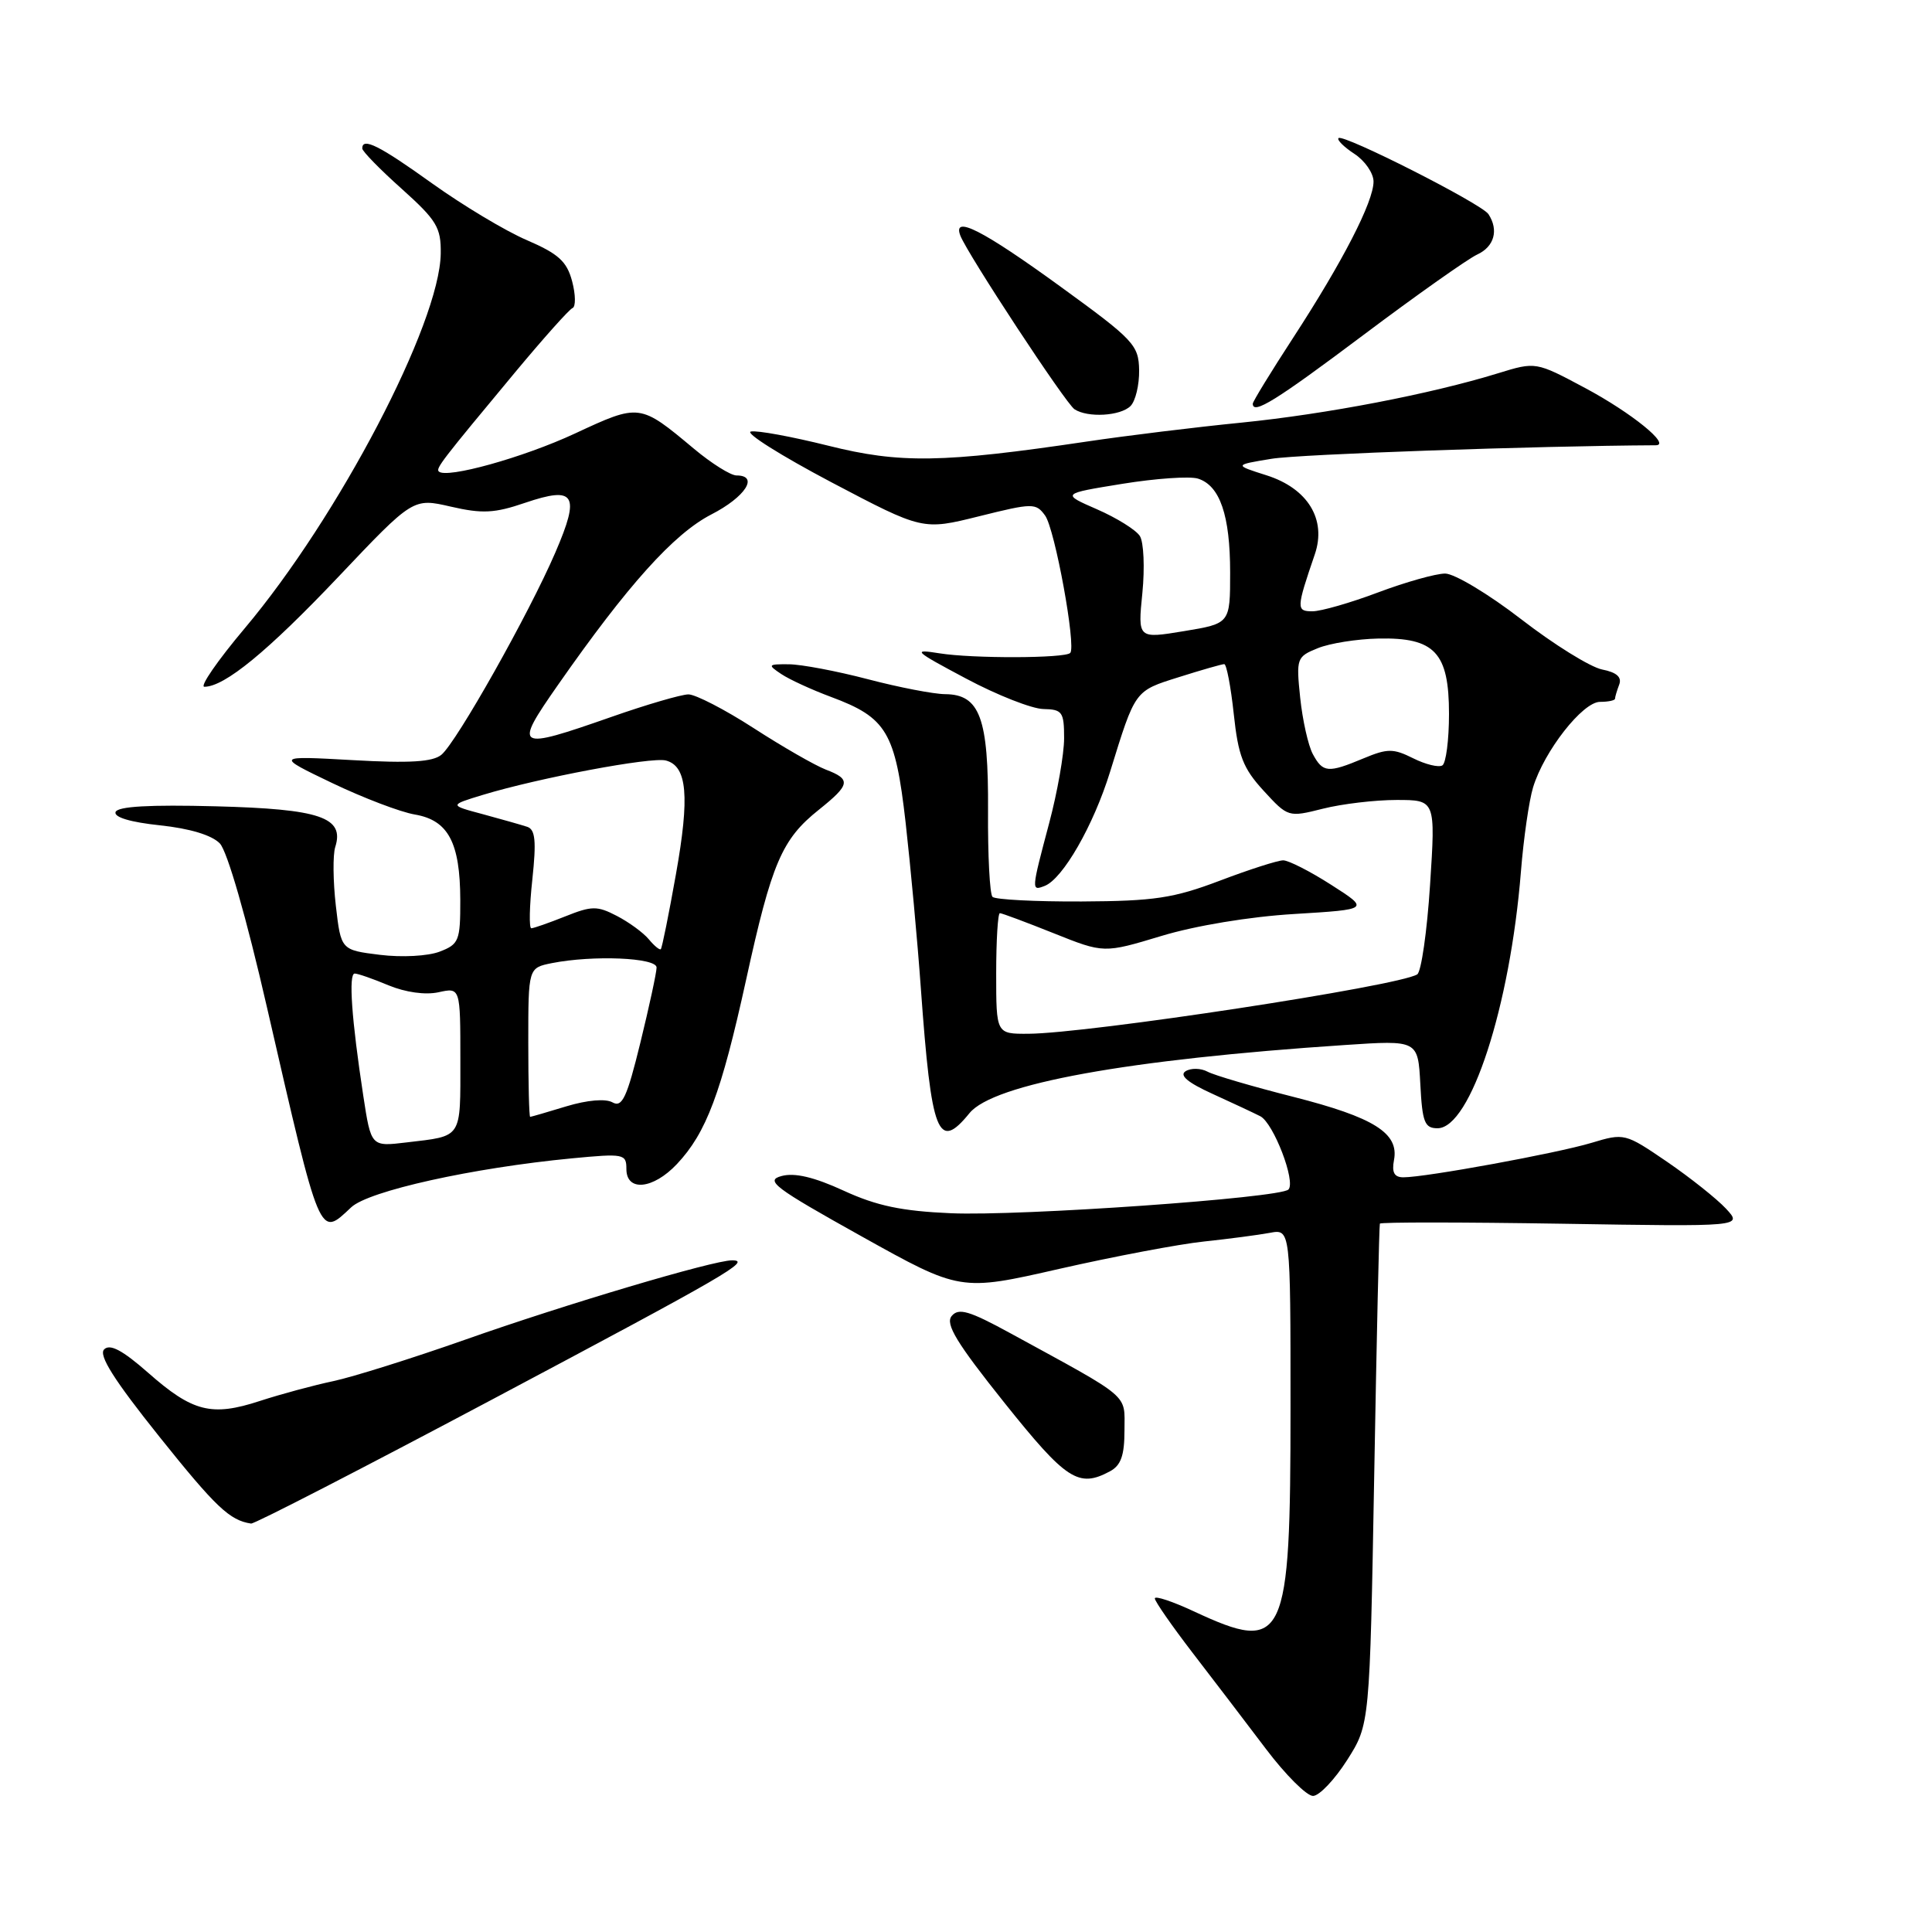<?xml version="1.0" encoding="UTF-8" standalone="no"?>
<!DOCTYPE svg PUBLIC "-//W3C//DTD SVG 1.1//EN" "http://www.w3.org/Graphics/SVG/1.1/DTD/svg11.dtd" >
<svg xmlns="http://www.w3.org/2000/svg" xmlns:xlink="http://www.w3.org/1999/xlink" version="1.1" viewBox="0 0 256 256">
 <g >
 <path fill="currentColor"
d=" M 178.50 233.22 C 181.50 228.50 181.50 228.50 182.09 195.50 C 182.41 177.35 182.75 162.34 182.84 162.14 C 182.93 161.93 193.78 161.94 206.96 162.15 C 230.91 162.54 230.91 162.54 228.71 160.16 C 227.49 158.85 223.97 156.05 220.89 153.94 C 215.33 150.15 215.24 150.12 210.86 151.44 C 206.27 152.82 188.91 156.00 185.96 156.00 C 184.75 156.00 184.40 155.36 184.71 153.72 C 185.40 150.15 182.07 148.06 171.38 145.34 C 166.01 143.98 160.89 142.48 160.00 142.00 C 159.12 141.53 157.81 141.50 157.10 141.94 C 156.23 142.48 157.36 143.44 160.66 144.94 C 163.32 146.15 166.18 147.49 167.00 147.91 C 168.75 148.82 171.74 156.60 170.72 157.62 C 169.59 158.74 135.23 161.16 126.00 160.76 C 119.49 160.48 116.16 159.78 111.79 157.77 C 107.88 155.97 105.29 155.36 103.56 155.83 C 101.33 156.42 102.59 157.37 114.14 163.81 C 127.25 171.12 127.25 171.12 140.37 168.13 C 147.59 166.49 156.20 164.86 159.50 164.51 C 162.80 164.16 166.74 163.64 168.25 163.36 C 171.00 162.84 171.00 162.84 171.00 186.47 C 171.00 217.63 170.29 219.14 158.25 213.54 C 155.36 212.19 153.01 211.41 153.02 211.80 C 153.02 212.18 155.28 215.43 158.02 219.00 C 160.77 222.57 165.15 228.31 167.75 231.75 C 170.35 235.19 173.16 237.99 173.99 237.97 C 174.82 237.95 176.85 235.81 178.50 233.22 Z  M 65.27 185.41 C 96.54 168.80 99.64 167.00 97.00 167.00 C 94.52 167.00 74.90 172.83 61.65 177.51 C 54.58 180.00 46.71 182.47 44.15 183.01 C 41.59 183.55 37.21 184.73 34.42 185.64 C 28.03 187.73 25.52 187.09 19.61 181.88 C 16.23 178.91 14.57 178.03 13.80 178.80 C 13.03 179.57 15.12 182.87 21.11 190.36 C 28.60 199.72 30.44 201.46 33.27 201.88 C 33.70 201.95 48.10 194.53 65.27 185.41 Z  M 147.07 194.96 C 148.53 194.18 149.00 192.86 149.00 189.51 C 149.00 184.61 150.04 185.49 133.86 176.65 C 128.42 173.68 127.02 173.27 126.10 174.38 C 125.23 175.43 126.76 177.95 133.08 185.86 C 141.30 196.14 142.91 197.19 147.07 194.96 Z  M 46.53 159.98 C 48.84 157.80 62.62 154.75 75.75 153.49 C 82.67 152.83 83.00 152.89 83.00 154.90 C 83.00 157.94 86.53 157.60 89.69 154.25 C 93.59 150.11 95.56 144.86 98.86 129.84 C 102.26 114.32 103.59 111.21 108.51 107.29 C 112.68 103.95 112.80 103.26 109.41 101.97 C 107.99 101.42 103.70 98.96 99.88 96.49 C 96.06 94.02 92.16 92.01 91.22 92.01 C 90.27 92.02 85.67 93.36 81.00 95.00 C 68.30 99.44 68.00 99.26 73.94 90.75 C 83.17 77.53 89.28 70.73 94.25 68.17 C 98.77 65.85 100.61 63.00 97.59 63.00 C 96.82 63.00 94.28 61.41 91.95 59.46 C 84.77 53.46 84.76 53.45 76.19 57.44 C 69.37 60.62 59.13 63.47 58.14 62.47 C 57.73 62.06 58.55 61.00 68.28 49.30 C 72.01 44.82 75.42 41.00 75.86 40.82 C 76.30 40.65 76.28 39.05 75.81 37.27 C 75.11 34.63 74.00 33.63 69.81 31.82 C 66.98 30.61 61.34 27.22 57.27 24.31 C 50.26 19.28 48.00 18.15 48.00 19.67 C 48.00 20.04 50.35 22.45 53.23 25.02 C 57.87 29.19 58.45 30.14 58.40 33.60 C 58.27 42.86 44.87 68.47 32.43 83.25 C 28.84 87.51 26.43 91.00 27.08 91.00 C 29.76 91.00 35.48 86.30 44.84 76.43 C 54.74 65.98 54.74 65.98 59.73 67.13 C 63.90 68.09 65.53 68.01 69.56 66.63 C 76.22 64.37 76.91 65.50 73.59 73.20 C 70.11 81.29 60.51 98.33 58.49 100.01 C 57.34 100.96 54.30 101.15 46.72 100.72 C 36.50 100.15 36.50 100.15 44.00 103.75 C 48.12 105.72 53.06 107.61 54.98 107.93 C 59.40 108.69 60.97 111.64 60.99 119.27 C 61.00 124.66 60.81 125.12 58.25 126.10 C 56.71 126.69 53.24 126.88 50.34 126.52 C 45.18 125.88 45.18 125.88 44.50 120.01 C 44.13 116.78 44.09 113.29 44.42 112.24 C 45.67 108.30 42.45 107.20 28.60 106.84 C 19.81 106.61 15.58 106.85 15.31 107.60 C 15.08 108.29 17.30 108.95 21.20 109.36 C 25.16 109.78 28.07 110.66 29.13 111.76 C 30.12 112.80 32.65 121.58 35.38 133.50 C 42.52 164.57 42.27 163.98 46.53 159.98 Z  M 128.46 147.50 C 131.63 143.61 149.42 140.38 178.20 138.47 C 187.89 137.82 187.89 137.82 188.20 143.66 C 188.46 148.71 188.77 149.50 190.48 149.50 C 194.85 149.50 200.10 133.36 201.53 115.50 C 201.88 111.10 202.61 106.07 203.14 104.33 C 204.60 99.53 209.71 93.00 212.01 93.00 C 213.10 93.00 214.00 92.81 214.00 92.58 C 214.00 92.35 214.25 91.51 214.55 90.72 C 214.93 89.73 214.22 89.09 212.28 88.71 C 210.72 88.39 205.91 85.41 201.59 82.07 C 197.27 78.73 192.72 76.00 191.49 76.00 C 190.25 76.00 186.25 77.13 182.60 78.50 C 178.94 79.88 175.03 81.00 173.91 81.00 C 171.75 81.00 171.76 80.64 174.22 73.45 C 175.80 68.82 173.29 64.72 167.82 62.98 C 163.50 61.61 163.50 61.61 168.50 60.79 C 172.21 60.18 203.62 59.08 219.40 59.00 C 221.48 58.99 216.18 54.70 210.07 51.43 C 203.50 47.92 203.50 47.92 198.50 49.46 C 189.58 52.21 175.75 54.87 164.50 56.00 C 158.45 56.60 149.22 57.73 144.00 58.51 C 124.86 61.35 119.24 61.44 109.72 59.05 C 104.90 57.85 100.30 57.00 99.49 57.18 C 98.69 57.36 103.48 60.37 110.14 63.89 C 122.26 70.27 122.26 70.27 129.73 68.41 C 136.84 66.64 137.26 66.63 138.48 68.31 C 139.78 70.08 142.63 85.70 141.81 86.52 C 141.09 87.24 128.86 87.27 124.50 86.57 C 120.81 85.98 121.08 86.23 128.00 89.91 C 132.12 92.11 136.74 93.92 138.25 93.95 C 140.76 94.00 141.00 94.33 141.00 97.82 C 141.00 99.92 140.11 104.98 139.02 109.07 C 136.64 118.03 136.64 118.08 138.42 117.39 C 140.82 116.47 144.90 109.37 147.09 102.27 C 150.46 91.38 150.31 91.58 156.22 89.72 C 159.22 88.77 161.92 88.00 162.22 88.00 C 162.52 88.00 163.09 90.98 163.48 94.61 C 164.07 100.15 164.71 101.81 167.43 104.77 C 170.66 108.29 170.71 108.31 175.28 107.16 C 177.81 106.52 182.21 106.00 185.05 106.00 C 190.22 106.00 190.22 106.00 189.49 117.25 C 189.09 123.44 188.32 128.78 187.79 129.11 C 185.36 130.66 144.15 136.94 136.25 136.98 C 132.00 137.00 132.00 137.00 132.00 129.00 C 132.00 124.60 132.22 121.00 132.49 121.00 C 132.76 121.00 135.97 122.20 139.62 123.66 C 146.27 126.32 146.27 126.32 153.89 124.02 C 158.37 122.66 165.60 121.46 171.49 121.11 C 181.48 120.50 181.48 120.50 176.40 117.25 C 173.61 115.46 170.74 114.00 170.03 114.00 C 169.32 114.00 165.54 115.21 161.62 116.70 C 155.49 119.02 152.95 119.40 143.33 119.45 C 137.19 119.48 131.87 119.20 131.51 118.84 C 131.15 118.48 130.88 113.34 130.92 107.41 C 130.99 95.14 129.84 92.01 125.23 91.98 C 123.73 91.97 119.12 91.08 115.00 90.00 C 110.88 88.92 106.16 88.03 104.53 88.02 C 101.74 88.00 101.68 88.08 103.53 89.32 C 104.61 90.04 107.57 91.40 110.10 92.34 C 117.50 95.09 118.63 96.99 120.00 109.00 C 120.65 114.78 121.57 124.67 122.02 131.00 C 123.42 150.39 124.29 152.62 128.46 147.50 Z  M 149.80 53.80 C 150.46 53.14 150.97 51.00 150.94 49.05 C 150.88 45.72 150.25 45.04 140.55 38.00 C 130.21 30.49 126.19 28.44 127.25 31.22 C 128.19 33.66 141.20 53.46 142.38 54.23 C 144.13 55.38 148.47 55.13 149.80 53.80 Z  M 180.67 44.38 C 187.73 39.08 194.51 34.29 195.75 33.72 C 198.00 32.68 198.61 30.49 197.23 28.38 C 196.35 27.01 177.97 17.70 177.36 18.30 C 177.13 18.54 178.08 19.48 179.47 20.39 C 180.86 21.30 182.00 22.95 182.00 24.06 C 182.00 26.73 177.92 34.66 171.36 44.74 C 168.41 49.27 166.00 53.21 166.00 53.49 C 166.00 54.99 169.04 53.11 180.67 44.38 Z  M 48.14 145.22 C 46.59 135.07 46.16 129.00 47.00 129.00 C 47.42 129.00 49.43 129.70 51.48 130.56 C 53.73 131.49 56.36 131.86 58.10 131.48 C 61.00 130.84 61.00 130.84 61.00 140.45 C 61.00 151.00 61.33 150.49 53.84 151.38 C 49.17 151.94 49.17 151.94 48.14 145.22 Z  M 70.00 138.12 C 70.00 128.25 70.00 128.25 73.12 127.62 C 78.56 126.54 87.00 126.89 87.00 128.20 C 87.00 128.86 86.03 133.35 84.85 138.17 C 83.07 145.44 82.44 146.79 81.16 146.07 C 80.23 145.55 77.82 145.76 75.06 146.59 C 72.55 147.36 70.39 147.98 70.25 147.99 C 70.11 148.00 70.00 143.56 70.00 138.12 Z  M 85.97 124.46 C 85.24 123.58 83.33 122.19 81.73 121.36 C 79.13 120.01 78.41 120.02 74.89 121.43 C 72.73 122.29 70.71 123.00 70.40 123.00 C 70.09 123.00 70.15 120.08 70.54 116.51 C 71.08 111.45 70.93 109.92 69.87 109.56 C 69.11 109.31 66.47 108.56 64.00 107.89 C 59.50 106.69 59.50 106.69 64.00 105.32 C 71.42 103.07 86.31 100.27 88.23 100.77 C 91.06 101.51 91.41 105.51 89.56 115.87 C 88.62 121.16 87.72 125.62 87.56 125.77 C 87.41 125.92 86.69 125.33 85.97 124.46 Z  M 173.95 99.91 C 173.34 98.77 172.59 95.40 172.28 92.44 C 171.74 87.23 171.82 87.02 174.61 85.89 C 176.20 85.24 179.81 84.67 182.64 84.61 C 190.12 84.45 192.00 86.46 192.00 94.60 C 192.00 98.05 191.60 101.13 191.12 101.42 C 190.64 101.72 188.90 101.30 187.26 100.48 C 184.61 99.16 183.86 99.16 180.67 100.49 C 175.96 102.46 175.29 102.40 173.95 99.91 Z  M 151.37 78.57 C 151.70 75.23 151.55 71.84 151.04 71.03 C 150.53 70.22 147.98 68.63 145.37 67.49 C 140.63 65.42 140.63 65.42 148.71 64.11 C 153.15 63.39 157.66 63.08 158.74 63.42 C 161.65 64.34 163.00 68.29 163.00 75.86 C 163.00 82.62 163.00 82.62 156.88 83.63 C 150.76 84.64 150.76 84.64 151.37 78.57 Z "/>
</g>
</svg>